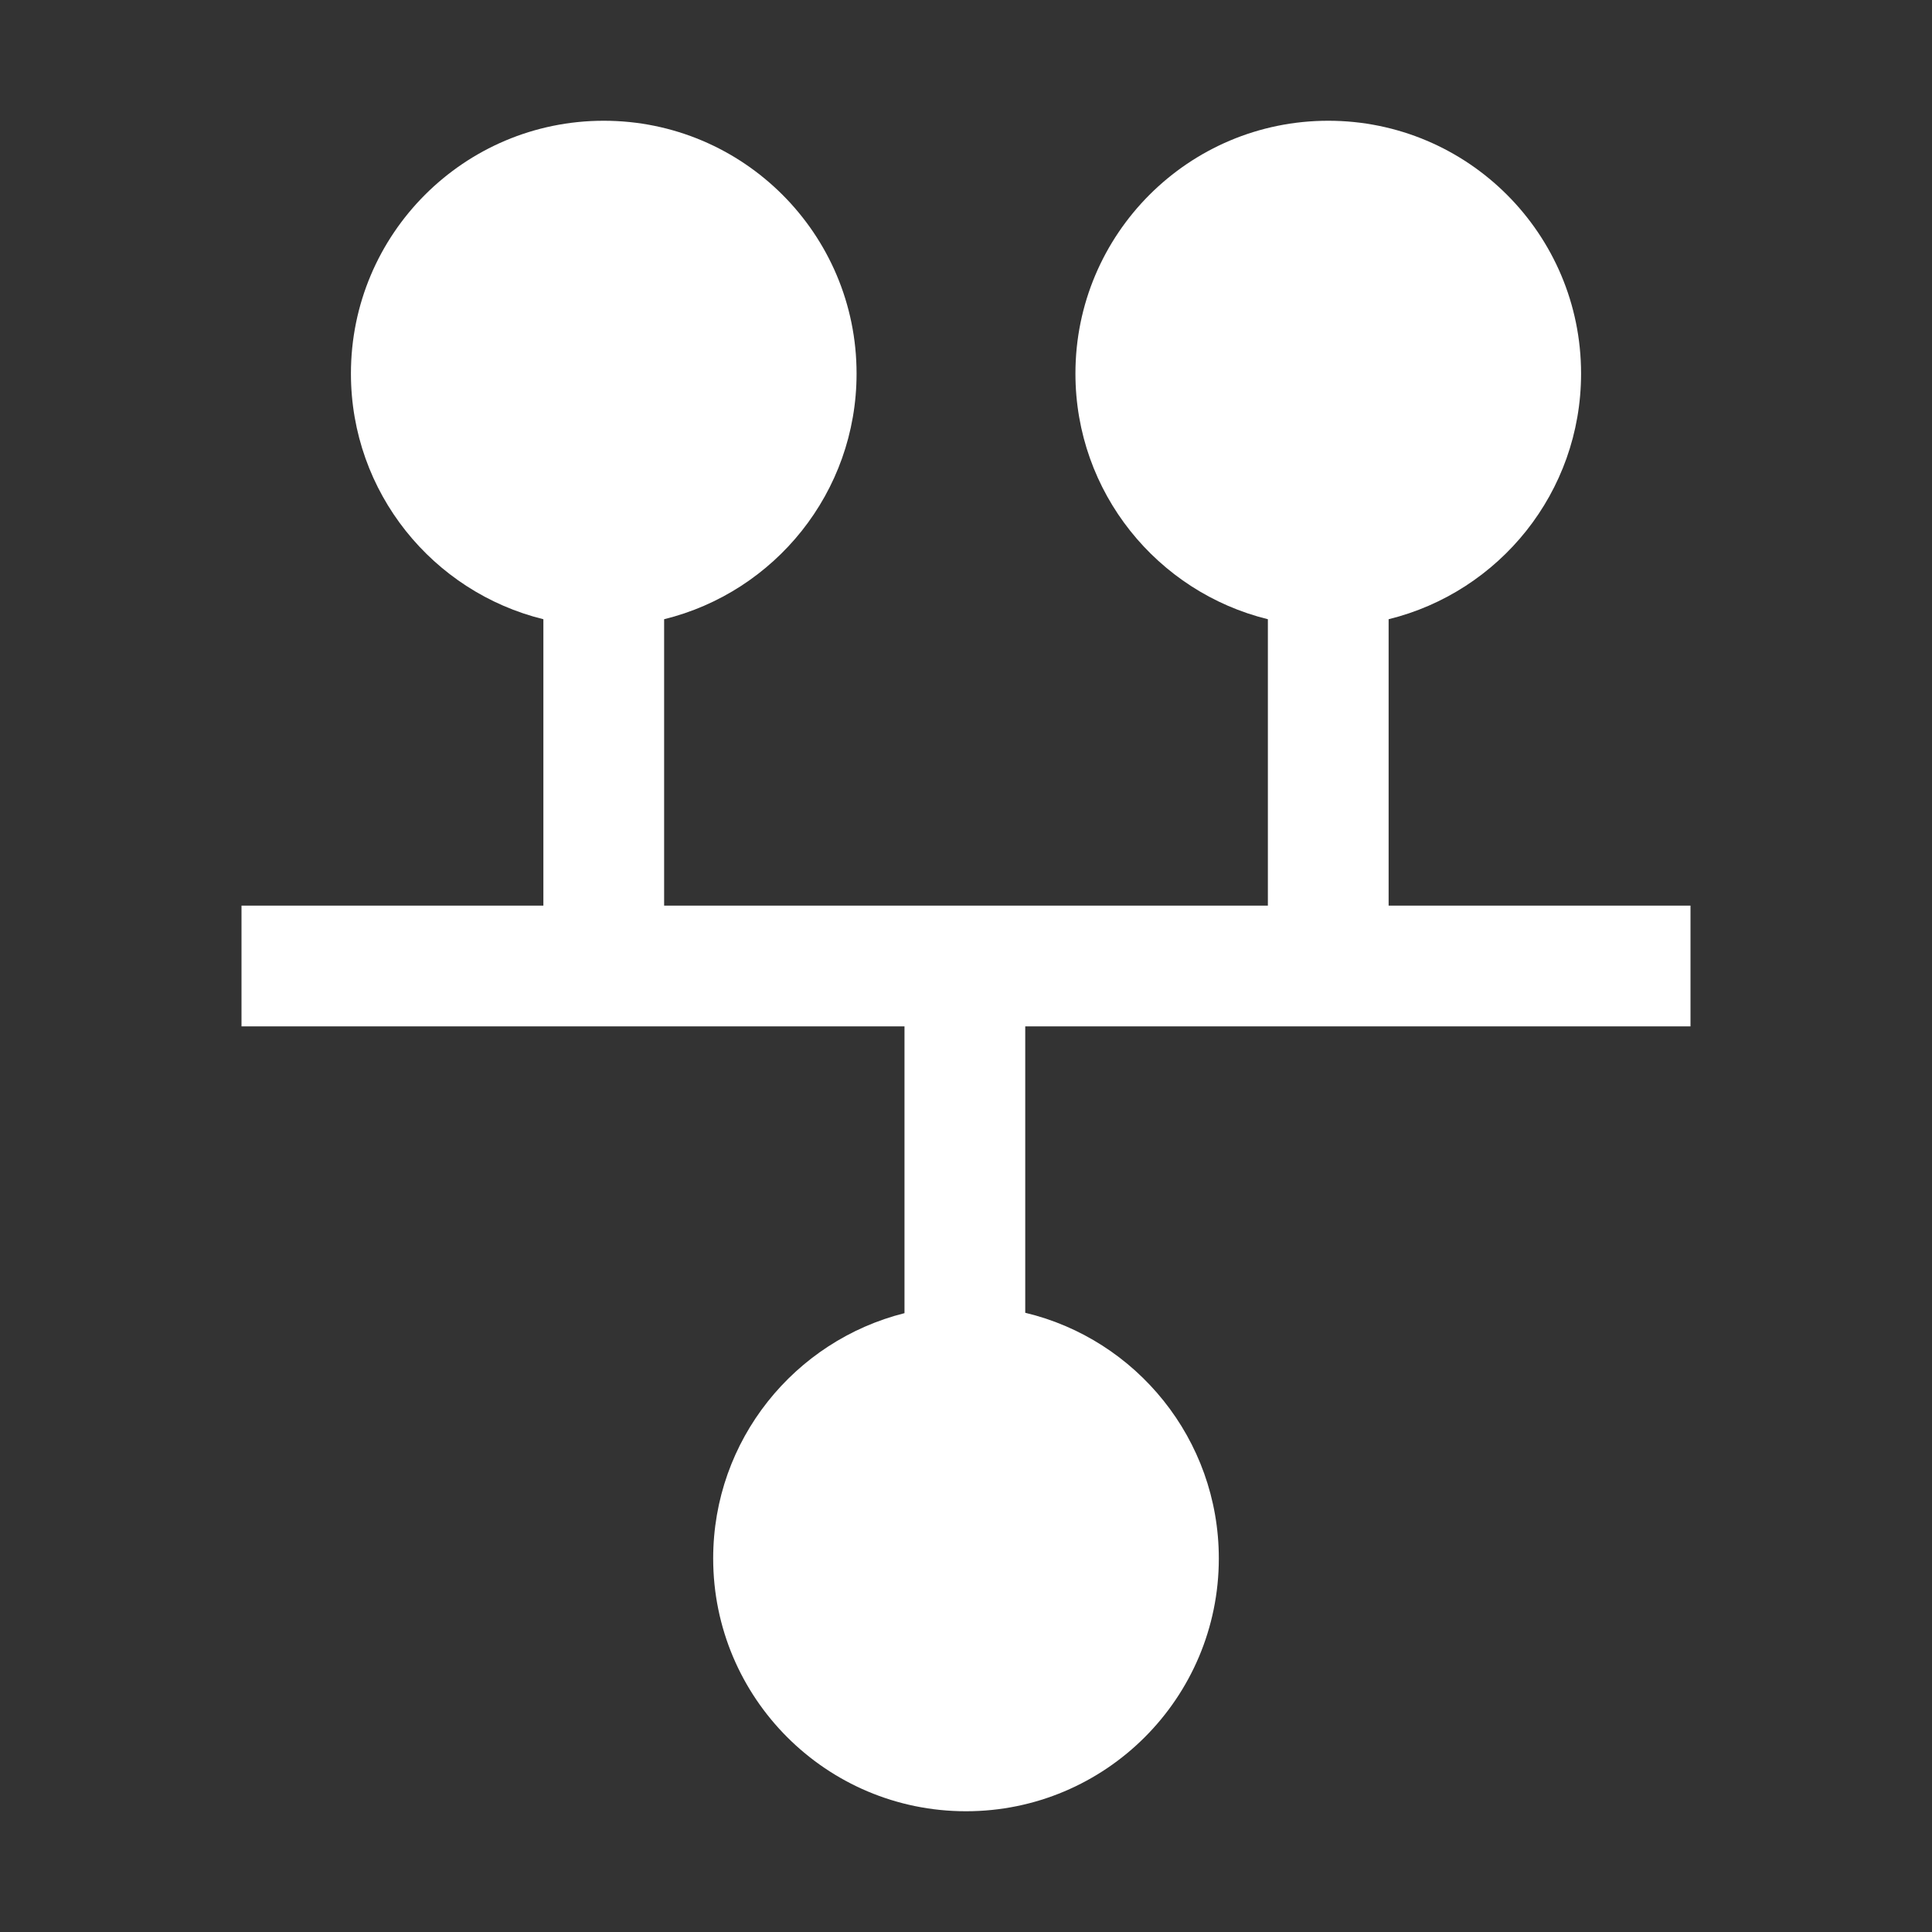 <?xml version="1.0" encoding="utf-8"?>
<!-- Generator: Adobe Illustrator 21.1.0, SVG Export Plug-In . SVG Version: 6.00 Build 0)  -->
<svg version="1.1" id="Layer_1" xmlns="http://www.w3.org/2000/svg" xmlns:xlink="http://www.w3.org/1999/xlink" x="0px" y="0px"
	 viewBox="0 0 512 512" style="enable-background:new 0 0 512 512;" xml:space="preserve">
<rect x="0" y="0" width="512" height="512" fill="#333333" stroke="none"/>
<style type="text/css">
 path,
 circle,
 polygon {
    fill: #fff;
  }
</style>
<path d="M448,272v-32h-80v-75.9c29.3-7.2,51-33.6,51-65.1c0-37-30-67-67-67s-67,30-67,67c0,31.5,21.7,57.9,51,65.1V240H176v-75.9
	c29.3-7.2,51-33.6,51-65.1c0-37-30-67-67-67S93,62,93,99c0,31.5,21.7,57.9,51,65.1V240H64v32h175.7v76c-29.1,7.3-50.7,33.6-50.7,65
	c0,37,30,67,67,67s67-30,67-67c0-31.6-21.9-58.1-51.3-65.1V272H448z"/>
</svg>
